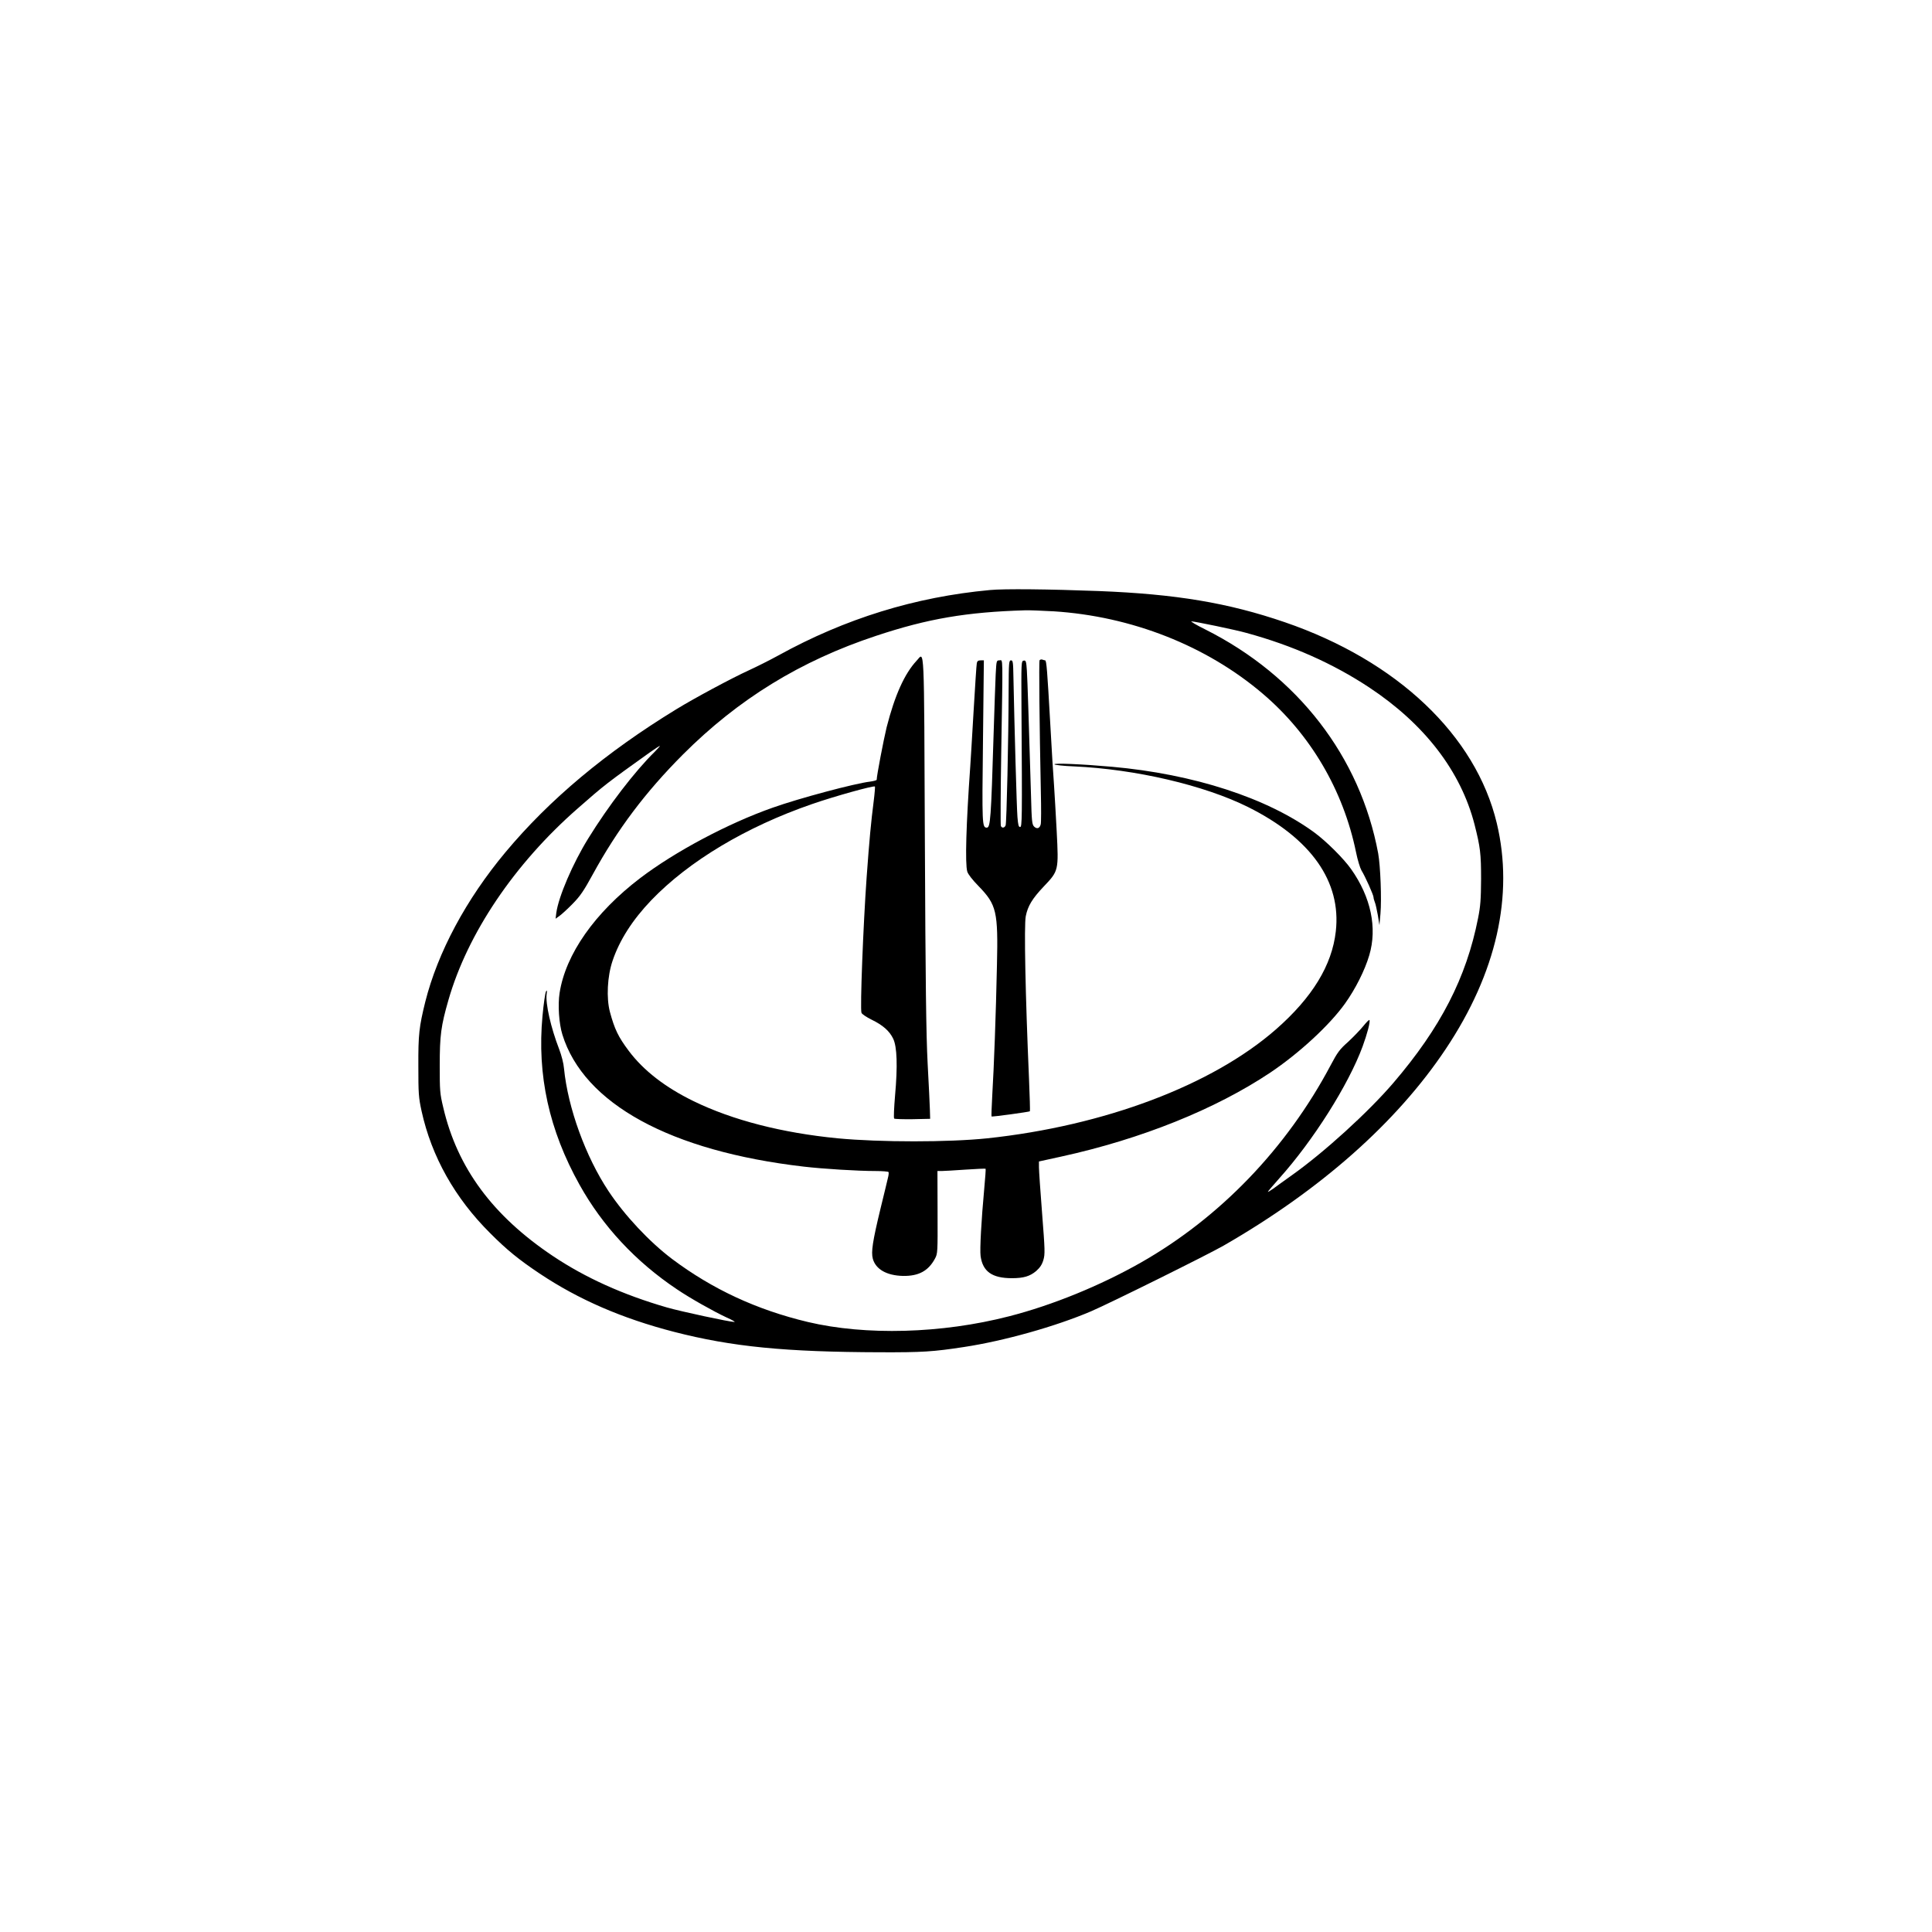 <?xml version="1.0" standalone="no"?>
<!DOCTYPE svg PUBLIC "-//W3C//DTD SVG 20010904//EN"
 "http://www.w3.org/TR/2001/REC-SVG-20010904/DTD/svg10.dtd">
<svg version="1.0" xmlns="http://www.w3.org/2000/svg"
 width="1536pt" height="1536pt" viewBox="0 0 1536 1536"
 preserveAspectRatio="xMidYMid meet">


<g transform="translate(0,1536) scale(0.1,-0.1)"
fill="#000000" stroke="none">
<path d="M7870 10669 c-595 -55 -1150 -227 -1680 -519 -69 -38 -175 -91 -236
-119 -138 -63 -434 -222 -579 -311 -559 -342 -1006 -716 -1356 -1135 -314
-376 -539 -797 -638 -1190 -49 -199 -56 -259 -55 -510 0 -220 2 -250 26 -360
79 -359 264 -690 545 -969 132 -133 230 -212 393 -321 310 -207 656 -357 1070
-464 459 -118 881 -160 1642 -162 329 -1 416 4 663 42 316 48 727 163 1010
284 145 62 934 453 1055 523 770 443 1375 979 1764 1562 404 605 543 1221 406
1795 -167 699 -793 1292 -1685 1598 -452 155 -868 224 -1480 248 -392 15 -753
19 -865 8z m505 -169 c621 -39 1217 -274 1664 -655 379 -322 641 -768 742
-1261 12 -60 32 -125 43 -144 30 -48 96 -196 96 -214 0 -8 5 -25 10 -38 6 -13
16 -59 24 -103 l13 -80 8 90 c10 117 0 379 -18 480 -143 769 -639 1412 -1377
1782 -69 34 -117 63 -108 63 26 0 354 -68 438 -92 366 -100 687 -243 975 -433
440 -291 729 -666 838 -1090 46 -182 52 -231 52 -435 -1 -161 -5 -215 -24
-310 -93 -473 -298 -871 -674 -1310 -199 -232 -548 -550 -807 -734 -58 -41
-124 -89 -147 -106 -24 -17 -43 -28 -43 -25 0 3 41 51 90 106 271 302 551 745
663 1049 37 101 61 193 55 210 -2 6 -23 -15 -48 -46 -25 -31 -80 -88 -122
-127 -68 -60 -85 -84 -139 -186 -350 -660 -878 -1210 -1509 -1569 -322 -183
-704 -339 -1048 -427 -536 -138 -1140 -154 -1600 -45 -407 97 -759 261 -1079
501 -180 136 -376 345 -505 539 -182 274 -323 662 -354 975 -3 40 -20 106 -39
155 -66 171 -109 361 -99 436 4 30 3 35 -5 22 -6 -9 -19 -97 -28 -195 -44
-470 52 -908 295 -1343 183 -328 445 -610 772 -829 106 -72 293 -177 396 -225
44 -19 72 -36 63 -36 -37 0 -425 83 -539 116 -348 101 -645 235 -904 408 -478
320 -760 700 -872 1181 -27 112 -28 134 -28 335 0 239 10 314 69 519 152 530
525 1083 1026 1522 215 189 235 204 575 447 40 28 76 52 80 52 3 0 -15 -21
-40 -46 -159 -156 -369 -430 -530 -691 -123 -199 -235 -461 -253 -589 l-6 -48
32 23 c18 13 65 56 104 96 59 60 88 102 160 234 196 358 418 653 716 952 442
442 935 745 1536 944 412 137 720 189 1185 203 36 1 137 -3 225 -8z"/>
<path d="M7288 10108 c-97 -104 -174 -276 -239 -530 -24 -99 -79 -385 -79
-417 0 -5 -24 -11 -52 -15 -121 -14 -566 -133 -774 -207 -356 -125 -778 -350
-1054 -560 -361 -275 -593 -605 -641 -913 -15 -95 -5 -244 22 -331 170 -550
859 -927 1919 -1050 154 -18 429 -35 572 -35 53 0 99 -4 102 -8 3 -5 1 -26 -5
-48 -5 -21 -31 -131 -59 -244 -63 -261 -75 -343 -61 -397 23 -84 110 -134 240
-137 124 -2 201 39 254 137 22 41 22 48 21 370 l-1 327 32 0 c17 0 103 5 189
11 87 6 159 9 162 7 2 -3 -3 -74 -11 -159 -23 -249 -36 -482 -29 -535 17 -123
91 -176 249 -176 93 0 143 15 193 57 30 27 46 50 57 87 14 47 13 77 -10 372
-14 177 -25 341 -25 366 l0 46 178 39 c635 139 1225 376 1662 668 229 154 469
375 593 548 83 116 158 265 193 384 65 218 13 463 -144 685 -60 85 -198 222
-292 291 -375 275 -960 465 -1610 523 -237 21 -464 31 -457 19 4 -5 73 -13
154 -16 491 -22 1038 -150 1387 -324 500 -250 741 -592 696 -988 -30 -269
-187 -526 -476 -779 -507 -444 -1364 -767 -2295 -866 -306 -32 -852 -32 -1189
0 -441 43 -835 144 -1145 295 -226 110 -399 244 -516 400 -84 112 -113 173
-150 310 -29 110 -21 282 21 406 55 164 158 325 308 482 299 311 753 583 1277
764 178 62 492 149 501 140 2 -2 -2 -55 -10 -118 -21 -165 -34 -300 -56 -604
-27 -378 -53 -1045 -41 -1077 3 -10 39 -34 79 -54 91 -44 144 -91 173 -152 31
-63 36 -219 15 -452 -8 -96 -12 -178 -7 -183 4 -4 70 -6 147 -5 l139 3 -2 70
c-1 39 -9 205 -18 370 -12 230 -17 642 -22 1768 -7 1609 -2 1502 -65 1435z"/>
<path d="M8265 10111 c-6 -11 -1 -515 10 -1043 3 -130 3 -248 -1 -262 -8 -32
-30 -40 -53 -17 -16 16 -19 44 -24 242 -18 598 -28 921 -33 997 -5 75 -8 83
-25 80 -20 -3 -20 -12 -18 -373 6 -900 5 -950 -11 -950 -12 0 -16 18 -21 80
-6 70 -24 719 -32 1112 -2 119 -4 133 -19 133 -17 0 -18 -18 -19 -232 -1 -395
-16 -1062 -24 -1080 -9 -22 -31 -23 -38 -4 -3 8 -2 266 3 573 13 809 15 743
-14 743 -24 0 -24 -2 -30 -112 -3 -62 -10 -268 -16 -458 -21 -698 -26 -760
-55 -760 -37 0 -38 27 -30 687 l7 643 -26 0 c-19 0 -27 -6 -30 -22 -3 -13 -14
-187 -26 -388 -12 -201 -23 -394 -26 -430 -33 -466 -42 -776 -24 -839 6 -21
40 -65 90 -116 143 -148 156 -200 146 -630 -8 -386 -24 -815 -37 -1029 -5 -92
-8 -170 -6 -172 4 -5 299 36 305 41 2 2 -1 117 -7 257 -29 667 -40 1221 -26
1293 16 82 52 141 143 237 119 125 119 126 103 440 -7 128 -16 292 -21 363 -6
72 -19 292 -30 490 -24 427 -30 505 -41 505 -4 0 -14 3 -22 6 -8 3 -18 0 -22
-5z"/>

</g>
</svg>
